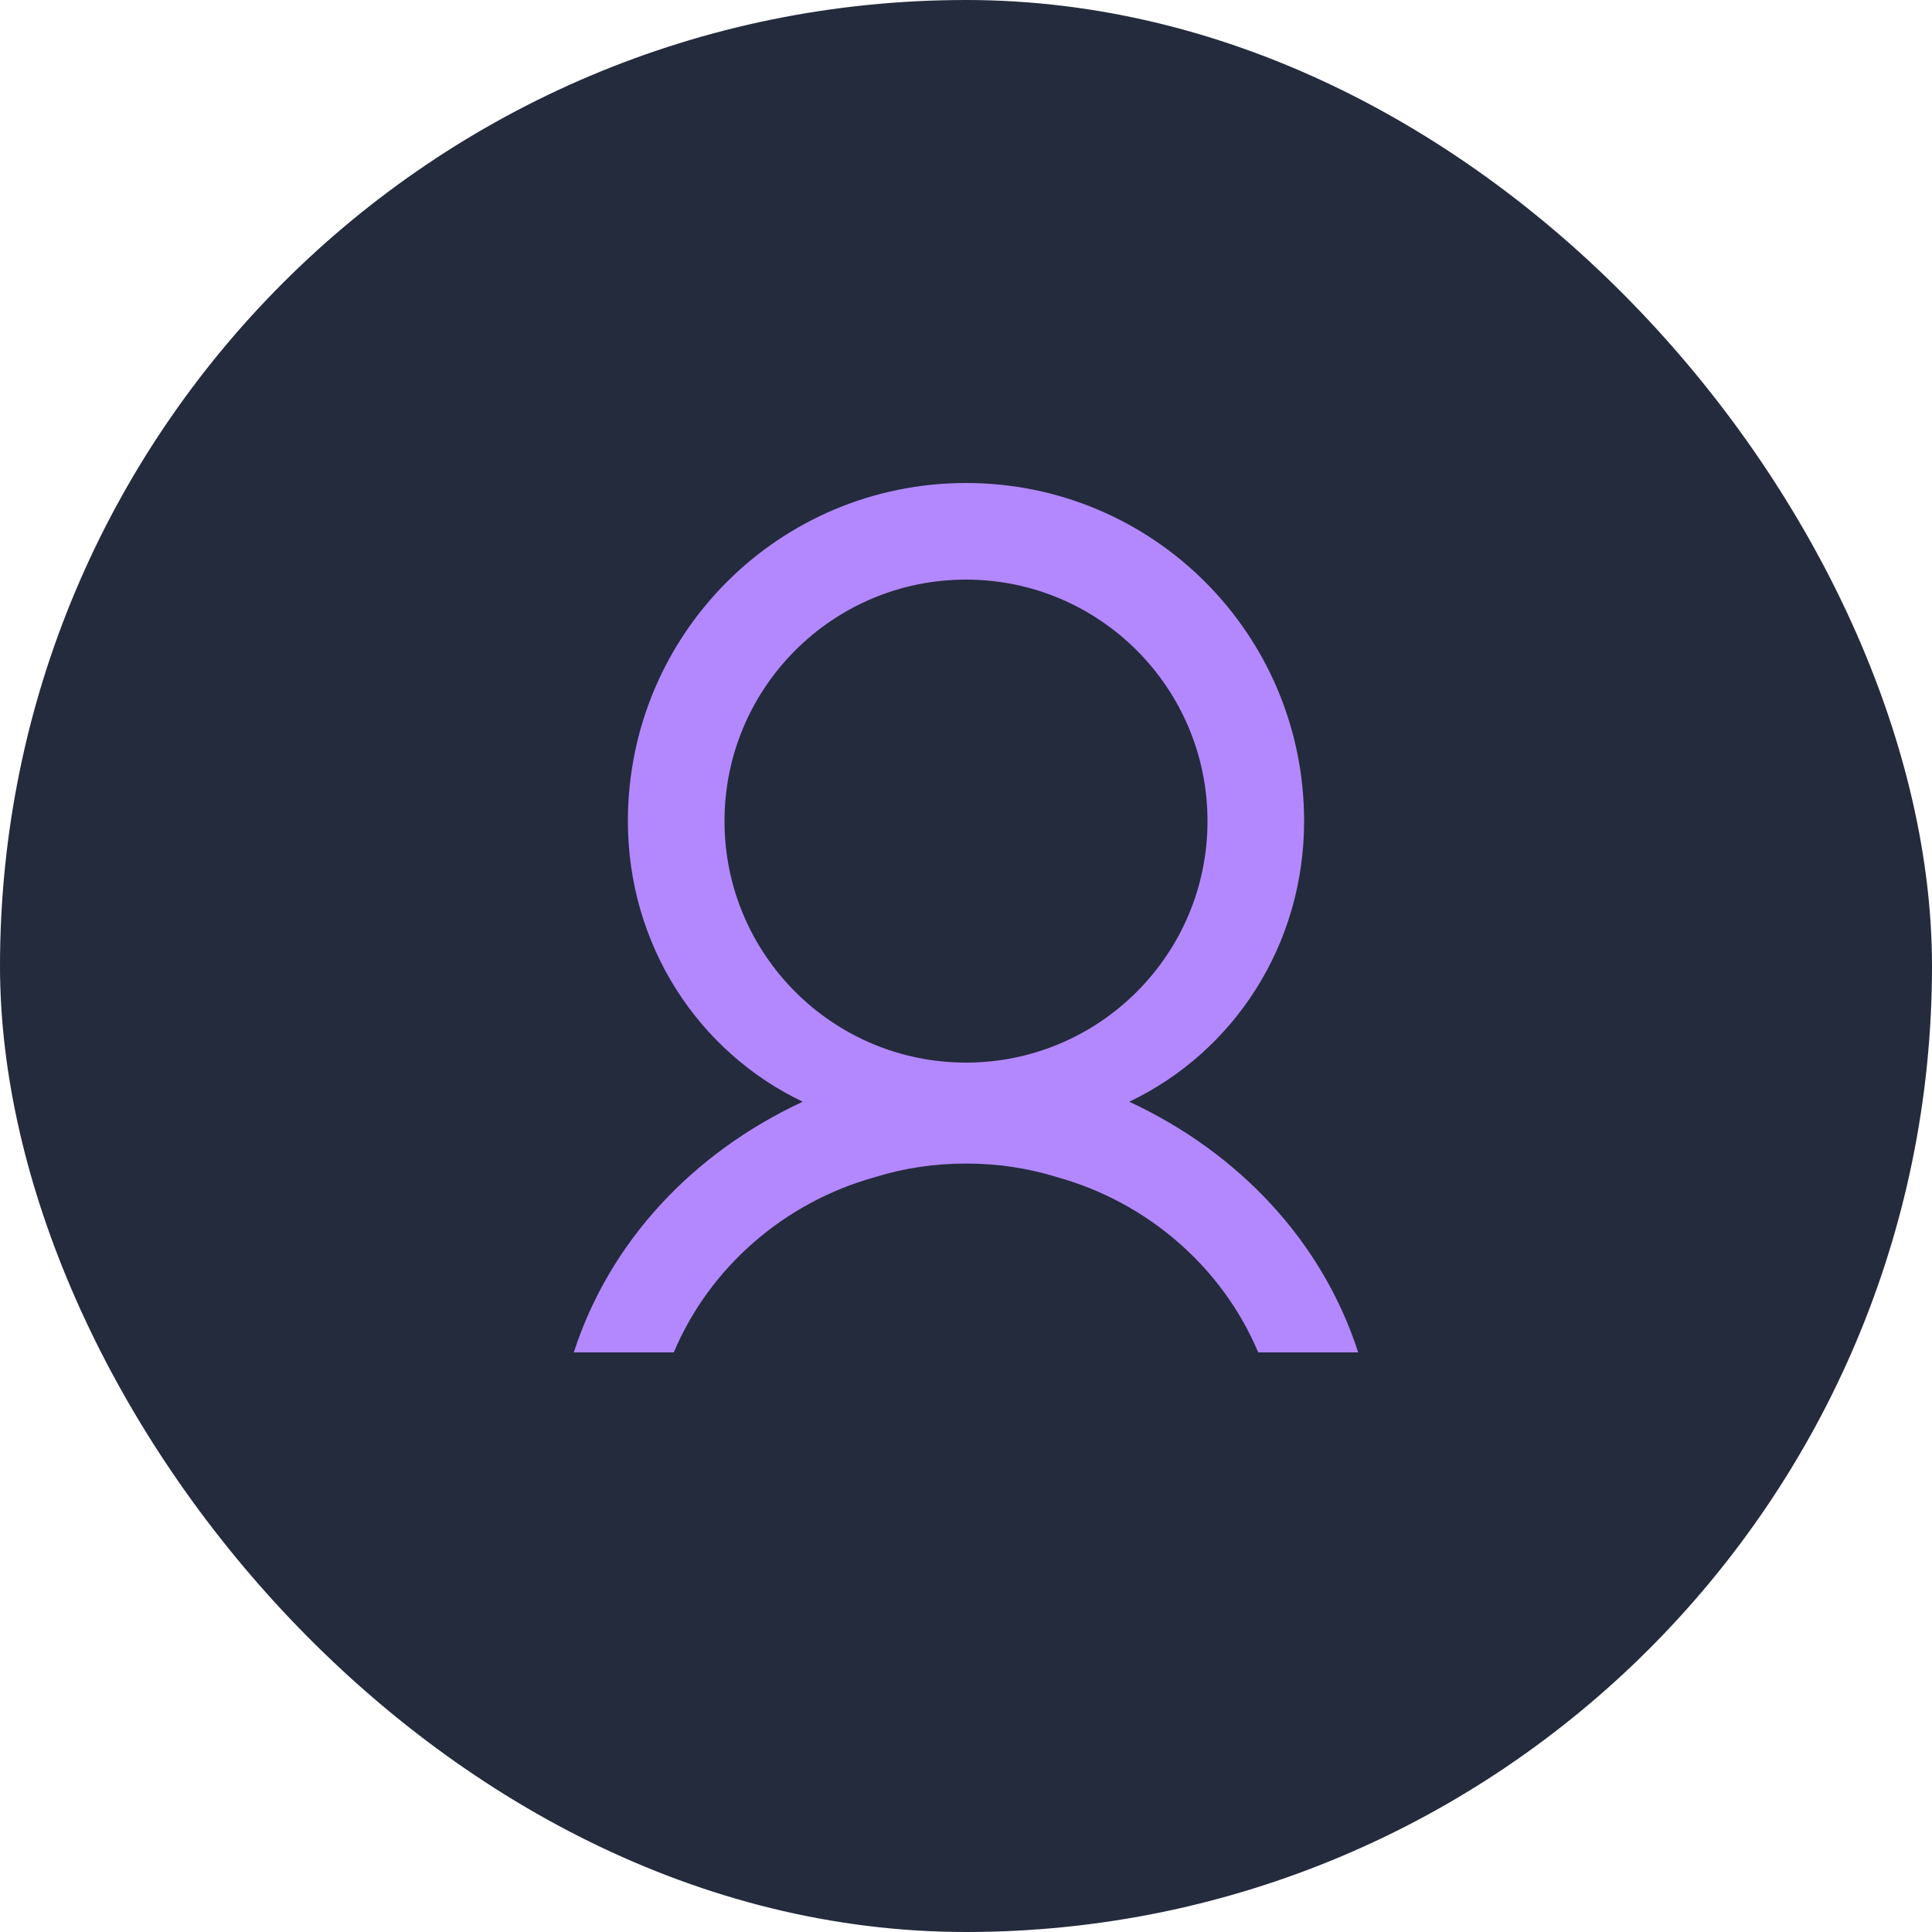 <svg width="40" height="40" viewBox="0 0 40 40" fill="none" xmlns="http://www.w3.org/2000/svg">
  <rect width="40" height="40" rx="20" fill="#242b3d"/>
  <path d="M20 10C16.13 10 13 13.13 13 17C13 19.57 14.46 21.78 16.62 22.81C14.34 23.87 12.62 25.71 11.88 28H13.95C14.69 26.24 16.24 24.89 18.12 24.37C18.73 24.18 19.36 24.09 20 24.09C20.64 24.09 21.27 24.18 21.88 24.37C23.76 24.89 25.31 26.24 26.05 28H28.12C27.38 25.71 25.66 23.87 23.38 22.81C25.54 21.78 27 19.57 27 17C27 13.13 23.87 10 20 10ZM20 22C17.24 22 15 19.76 15 17C15 14.24 17.24 12 20 12C22.76 12 25 14.24 25 17C25 19.76 22.76 22 20 22Z" fill="#b388ff"/>
</svg>